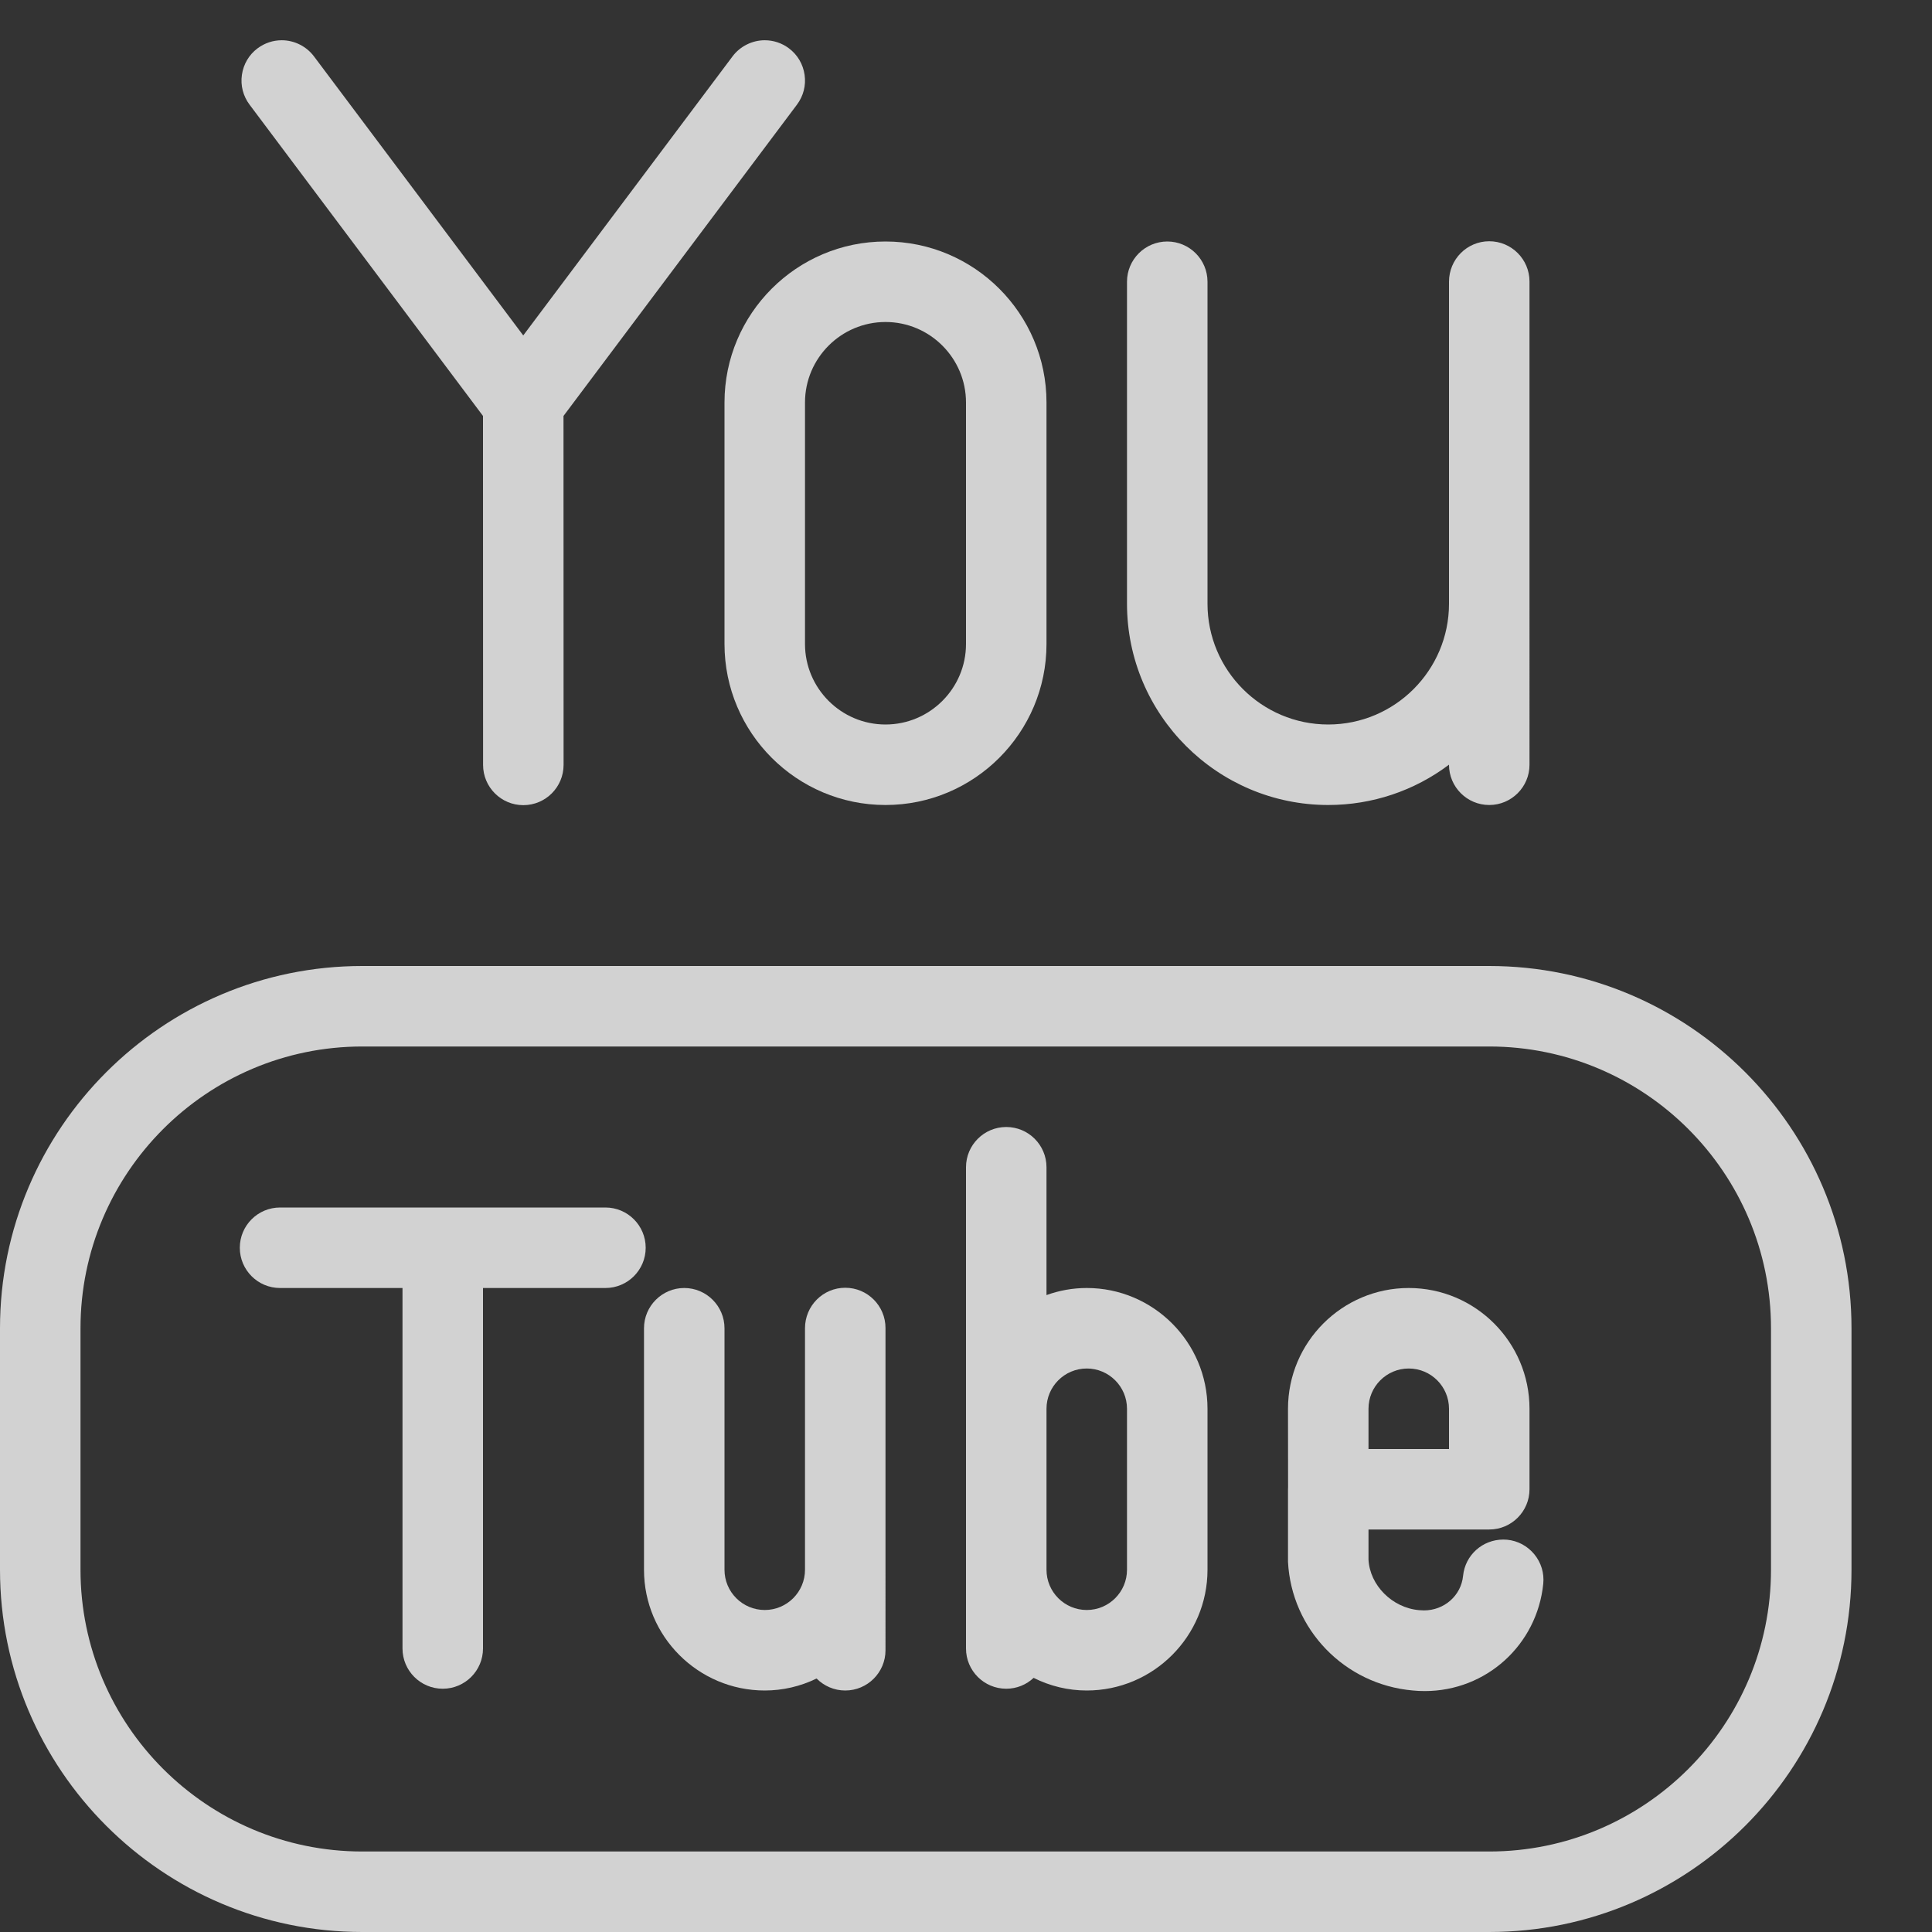 <?xml version="1.0" encoding="utf-8"?>
<!-- Generator: Adobe Illustrator 22.1.0, SVG Export Plug-In . SVG Version: 6.00 Build 0)  -->
<svg version="1.1" id="Layer_1" xmlns="http://www.w3.org/2000/svg" xmlns:xlink="http://www.w3.org/1999/xlink" x="0px" y="0px"
	 viewBox="0 0 24 24" style="enable-background:new 0 0 24 24;" xml:space="preserve">
<rect x="0" y="0" width="24" height="24" fill="#333333" stroke="none"/>
<g>
	<title>social-video-youtube</title>
	<path fill="rgba(250, 250, 250, .8)" d="M4.5,24C2.019,24,0,21.981,0,19.5v-3C0,14.019,2.019,12,4.5,12h14c2.481,0,4.5,2.019,4.5,4.5v3c0,2.481-2.019,4.5-4.5,4.5
		H4.5z M4.5,13C2.57,13,1,14.57,1,16.5v3C1,21.43,2.57,23,4.5,23h14c1.93,0,3.5-1.57,3.5-3.5v-3c0-1.93-1.57-3.5-3.5-3.5H4.5z"/>
	<path fill="rgba(250, 250, 250, .8)" d="M6.501,10.002c-0.276,0-0.5-0.224-0.5-0.5L6,5.167L3.1,1.3C3.02,1.193,2.986,1.062,3.005,0.93
		C3.024,0.797,3.093,0.68,3.2,0.6c0.088-0.065,0.191-0.1,0.3-0.1c0.156,0,0.306,0.075,0.4,0.2l2.6,3.467L9.1,0.7
		c0.094-0.125,0.244-0.2,0.4-0.2c0.109,0,0.213,0.035,0.3,0.1C9.907,0.68,9.976,0.797,9.995,0.93C10.014,1.062,9.98,1.193,9.9,1.3
		L7,5.167l0.001,4.335C7.001,9.778,6.777,10.002,6.501,10.002z"/>
	<path fill="rgba(250, 250, 250, .8)" d="M11,10c-1.103,0-2-0.897-2-2V5c0-1.103,0.897-2,2-2s2,0.897,2,2v3C13,9.103,12.103,10,11,10z M11,4c-0.551,0-1,0.449-1,1v3
		c0,0.551,0.449,1,1,1s1-0.449,1-1V5C12,4.449,11.551,4,11,4z"/>
	<path fill="rgba(250, 250, 250, .8)" d="M18.5,10C18.224,10,18,9.776,18,9.5V9.499C17.572,9.822,17.048,10,16.5,10C15.122,10,14,8.879,14,7.5v-4
		C14,3.224,14.224,3,14.5,3S15,3.224,15,3.5v4C15,8.327,15.673,9,16.5,9S18,8.327,18,7.5v-4c0-0.279,0.224-0.503,0.5-0.503
		s0.5,0.224,0.5,0.5V9.5C19,9.776,18.776,10,18.5,10z"/>
	<path fill="rgba(250, 250, 250, .8)" d="M10.5,21c-0.139,0-0.265-0.057-0.356-0.149C9.943,20.949,9.724,21,9.5,21C8.673,21,8,20.327,8,19.5v-3
		C8,16.225,8.224,16,8.5,16S9,16.225,9,16.5v3C9,19.776,9.224,20,9.5,20s0.5-0.224,0.5-0.5v-3c0-0.279,0.224-0.503,0.5-0.503
		s0.5,0.224,0.5,0.5V20.5C11,20.776,10.776,21,10.5,21z"/>
	<path fill="rgba(250, 250, 250, .8)" d="M5.5,20.978c-0.276,0-0.5-0.224-0.5-0.5V16H3.479c-0.276,0-0.5-0.224-0.5-0.5s0.224-0.5,0.5-0.5h4.042
		c0.276,0,0.5,0.224,0.5,0.5S7.797,16,7.521,16H6v4.478C6,20.754,5.776,20.978,5.5,20.978z"/>
	<path fill="rgba(250, 250, 250, .8)" d="M13.5,21c-0.23,0-0.455-0.054-0.66-0.157c-0.089,0.084-0.209,0.135-0.34,0.135c-0.276,0-0.5-0.224-0.5-0.5V14.5
		c0-0.276,0.224-0.5,0.5-0.5s0.5,0.224,0.5,0.5v1.588C13.16,16.03,13.328,16,13.5,16c0.827,0,1.5,0.673,1.5,1.5v2
		C15,20.327,14.327,21,13.5,21z M13.5,17c-0.276,0-0.5,0.224-0.5,0.5v2c0,0.276,0.224,0.5,0.5,0.5s0.5-0.224,0.5-0.5v-2
		C14,17.225,13.776,17,13.5,17z"/>
	<path fill="rgba(250, 250, 250, .8)" d="M17.699,21.007c-0.049,0-0.097-0.002-0.147-0.007c-0.851-0.074-1.509-0.76-1.552-1.599l0-0.891c0-0.007,0-0.033,0.001-0.04
		L16,17.5c0-0.827,0.673-1.5,1.5-1.5s1.5,0.673,1.5,1.5v1c0,0.276-0.224,0.5-0.5,0.5H17v0.375c0.017,0.317,0.293,0.598,0.629,0.627
		c0.023,0.002,0.041,0.003,0.06,0.003c0.253,0,0.462-0.185,0.486-0.43c0.026-0.257,0.241-0.45,0.5-0.45
		c0.008,0,0.038,0.001,0.046,0.002c0.135,0.013,0.254,0.078,0.339,0.181c0.085,0.104,0.124,0.233,0.111,0.366
		C19.094,20.434,18.462,21.007,17.699,21.007z M18,18v-0.5c0-0.276-0.224-0.5-0.5-0.5S17,17.225,17,17.5V18H18z"/>
</g>
</svg>
